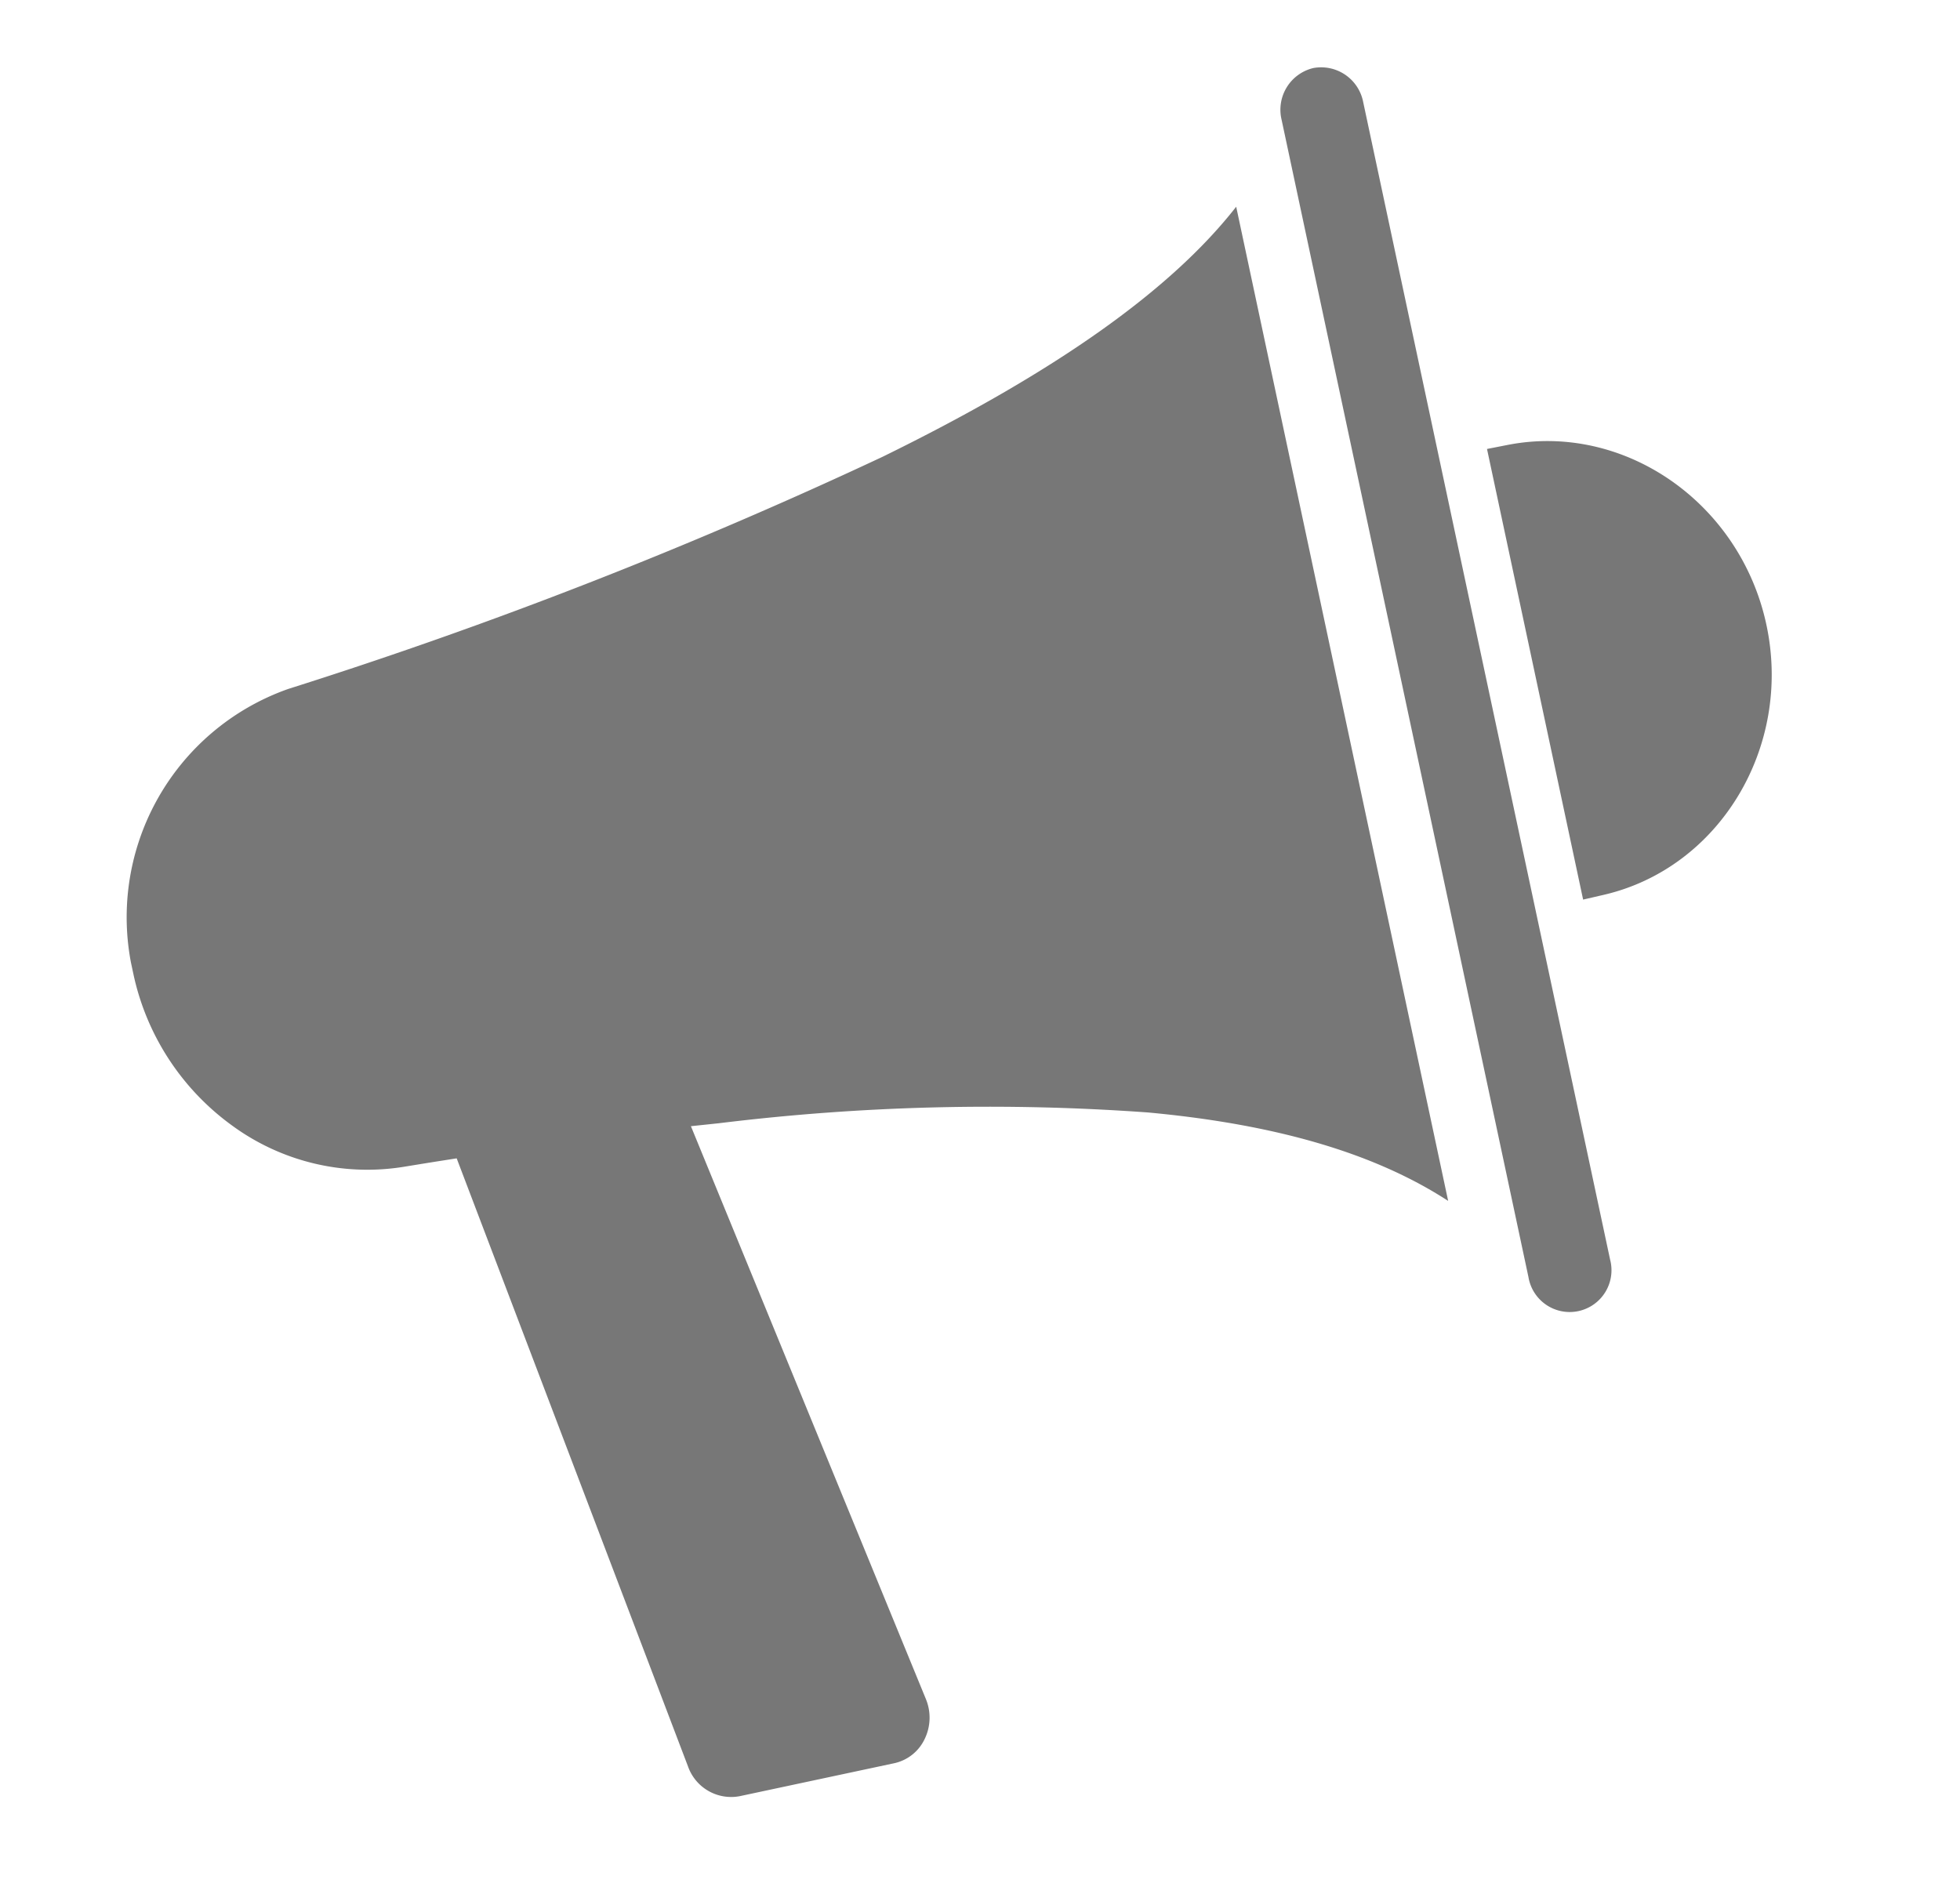 <svg xmlns="http://www.w3.org/2000/svg" width="97.96" height="94.137" viewBox="0 0 97.96 94.137">
    <defs>
        <clipPath id="nrd39y7eja">
            <path data-name="사각형 2582" style="fill:#777" d="M0 0h83.463v78.5H0z"/>
        </clipPath>
    </defs>
    <g data-name="그룹 787" style="clip-path:url(#nrd39y7eja)" transform="rotate(-12.04 82.505 8.726)">
        <path data-name="패스 14118" d="M61.9 110.38c-3.082-3.088-7.586-5.528-13.745-7.451a110.608 110.608 0 0 0-21.1-3.949l-1.39-.147 5.512 30.45a2.442 2.442 0 0 1-.484 1.955 2.2 2.2 0 0 1-1.736.856h-7.88a2.285 2.285 0 0 1-2.229-1.99L13.88 97.963l-.841-.046c-.607-.033-1.218-.062-1.833-.092a11.436 11.436 0 0 1-7.955-3.8A12.6 12.6 0 0 1 0 85.517a12.1 12.1 0 0 1 10.538-12.256A241.318 241.318 0 0 0 42 68.111c9.317-2.333 15.835-5.129 19.905-8.541zm10.8-13.34-1.061.018V74.027l1.061.018c5.936.106 10.763 5.261 10.763 11.5S78.636 96.934 72.7 97.04" transform="translate(0 -53.595)" style="fill:#777"/>
        <path data-name="패스 14119" d="M682.777 0a2.142 2.142 0 0 0-2.087 2.191v59.148a2.089 2.089 0 1 0 4.173 0V2.191A2.142 2.142 0 0 0 682.777 0" transform="translate(-615.659)" style="fill:#777"/>
    </g>
</svg>
